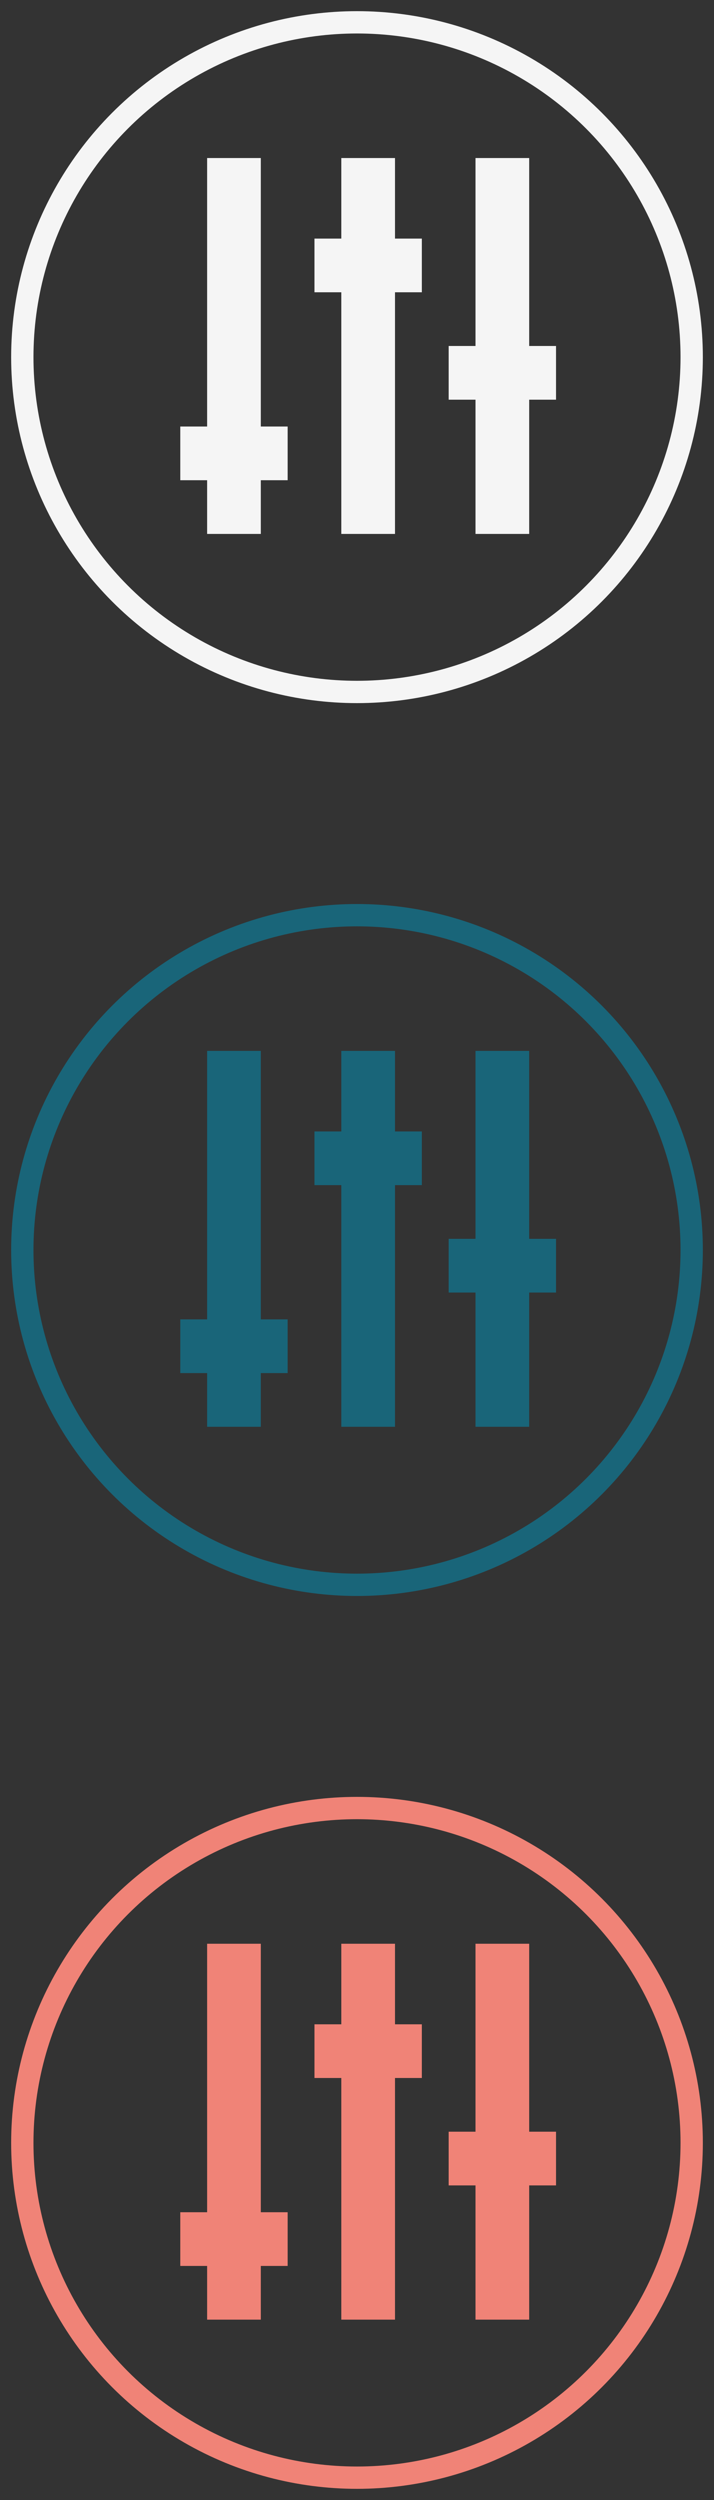 <?xml version="1.0" encoding="UTF-8" standalone="no"?>
<svg width="32px" height="112px" viewBox="0 0 32 112" version="1.1" xmlns="http://www.w3.org/2000/svg" xmlns:xlink="http://www.w3.org/1999/xlink">
    <rect x="0" y="0" width="32" height="112" fill="#333333" stroke="none"/>
    <!-- Generator: Sketch 3.8.3 (29802) - http://www.bohemiancoding.com/sketch -->
    <title>sb_security_suite_settings</title>
    <desc>Created with Sketch.</desc>
    <defs></defs>
    <g id="Page-1" stroke="none" stroke-width="1" fill="none" fill-rule="evenodd">
        <g id="sb_security_suite_settings">
            <ellipse id="Oval-7" stroke="#F5F5F5" cx="16" cy="16" rx="15" ry="15"></ellipse>
            <ellipse id="Oval-7" stroke="#196579" cx="16" cy="56" rx="15" ry="15"></ellipse>
            <ellipse id="Oval-7" stroke="#F08377" cx="16" cy="96" rx="15" ry="15"></ellipse>
            <g id="Page-1" transform="translate(8, 87)" fill="#F08377">
                <polygon id="Fill-1" points="9.703 0.08 7.297 0.08 7.297 3.689 6.094 3.689 6.094 6.094 7.297 6.094 7.297 16.92 9.703 16.92 9.703 6.094 10.906 6.094 10.906 3.689 9.703 3.689"></polygon>
                <polygon id="Fill-2" points="3.689 0.08 1.283 0.08 1.283 12.108 0.08 12.108 0.08 14.514 1.283 14.514 1.283 16.92 3.689 16.92 3.689 14.514 4.892 14.514 4.892 12.108 3.689 12.108"></polygon>
                <polygon id="Fill-3" points="15.717 8.5 15.717 0.08 13.311 0.08 13.311 8.5 12.108 8.5 12.108 10.906 13.311 10.906 13.311 16.92 15.717 16.92 15.717 10.906 16.92 10.906 16.92 8.5"></polygon>
            </g>
            <g id="Page-1" transform="translate(8, 47)" fill="#196579">
                <polygon id="Fill-1" points="9.703 0.08 7.297 0.08 7.297 3.689 6.094 3.689 6.094 6.094 7.297 6.094 7.297 16.92 9.703 16.92 9.703 6.094 10.906 6.094 10.906 3.689 9.703 3.689"></polygon>
                <polygon id="Fill-2" points="3.689 0.08 1.283 0.08 1.283 12.108 0.08 12.108 0.08 14.514 1.283 14.514 1.283 16.92 3.689 16.92 3.689 14.514 4.892 14.514 4.892 12.108 3.689 12.108"></polygon>
                <polygon id="Fill-3" points="15.717 8.5 15.717 0.08 13.311 0.08 13.311 8.5 12.108 8.5 12.108 10.906 13.311 10.906 13.311 16.92 15.717 16.92 15.717 10.906 16.92 10.906 16.92 8.5"></polygon>
            </g>
            <g id="Page-1" transform="translate(8, 7)" fill="#F5F5F5">
                <polygon id="Fill-1" points="9.703 0.08 7.297 0.08 7.297 3.689 6.094 3.689 6.094 6.094 7.297 6.094 7.297 16.92 9.703 16.92 9.703 6.094 10.906 6.094 10.906 3.689 9.703 3.689"></polygon>
                <polygon id="Fill-2" points="3.689 0.08 1.283 0.08 1.283 12.108 0.08 12.108 0.08 14.514 1.283 14.514 1.283 16.92 3.689 16.92 3.689 14.514 4.892 14.514 4.892 12.108 3.689 12.108"></polygon>
                <polygon id="Fill-3" points="15.717 8.5 15.717 0.08 13.311 0.08 13.311 8.5 12.108 8.5 12.108 10.906 13.311 10.906 13.311 16.92 15.717 16.92 15.717 10.906 16.92 10.906 16.92 8.5"></polygon>
            </g>
        </g>
    </g>
</svg>